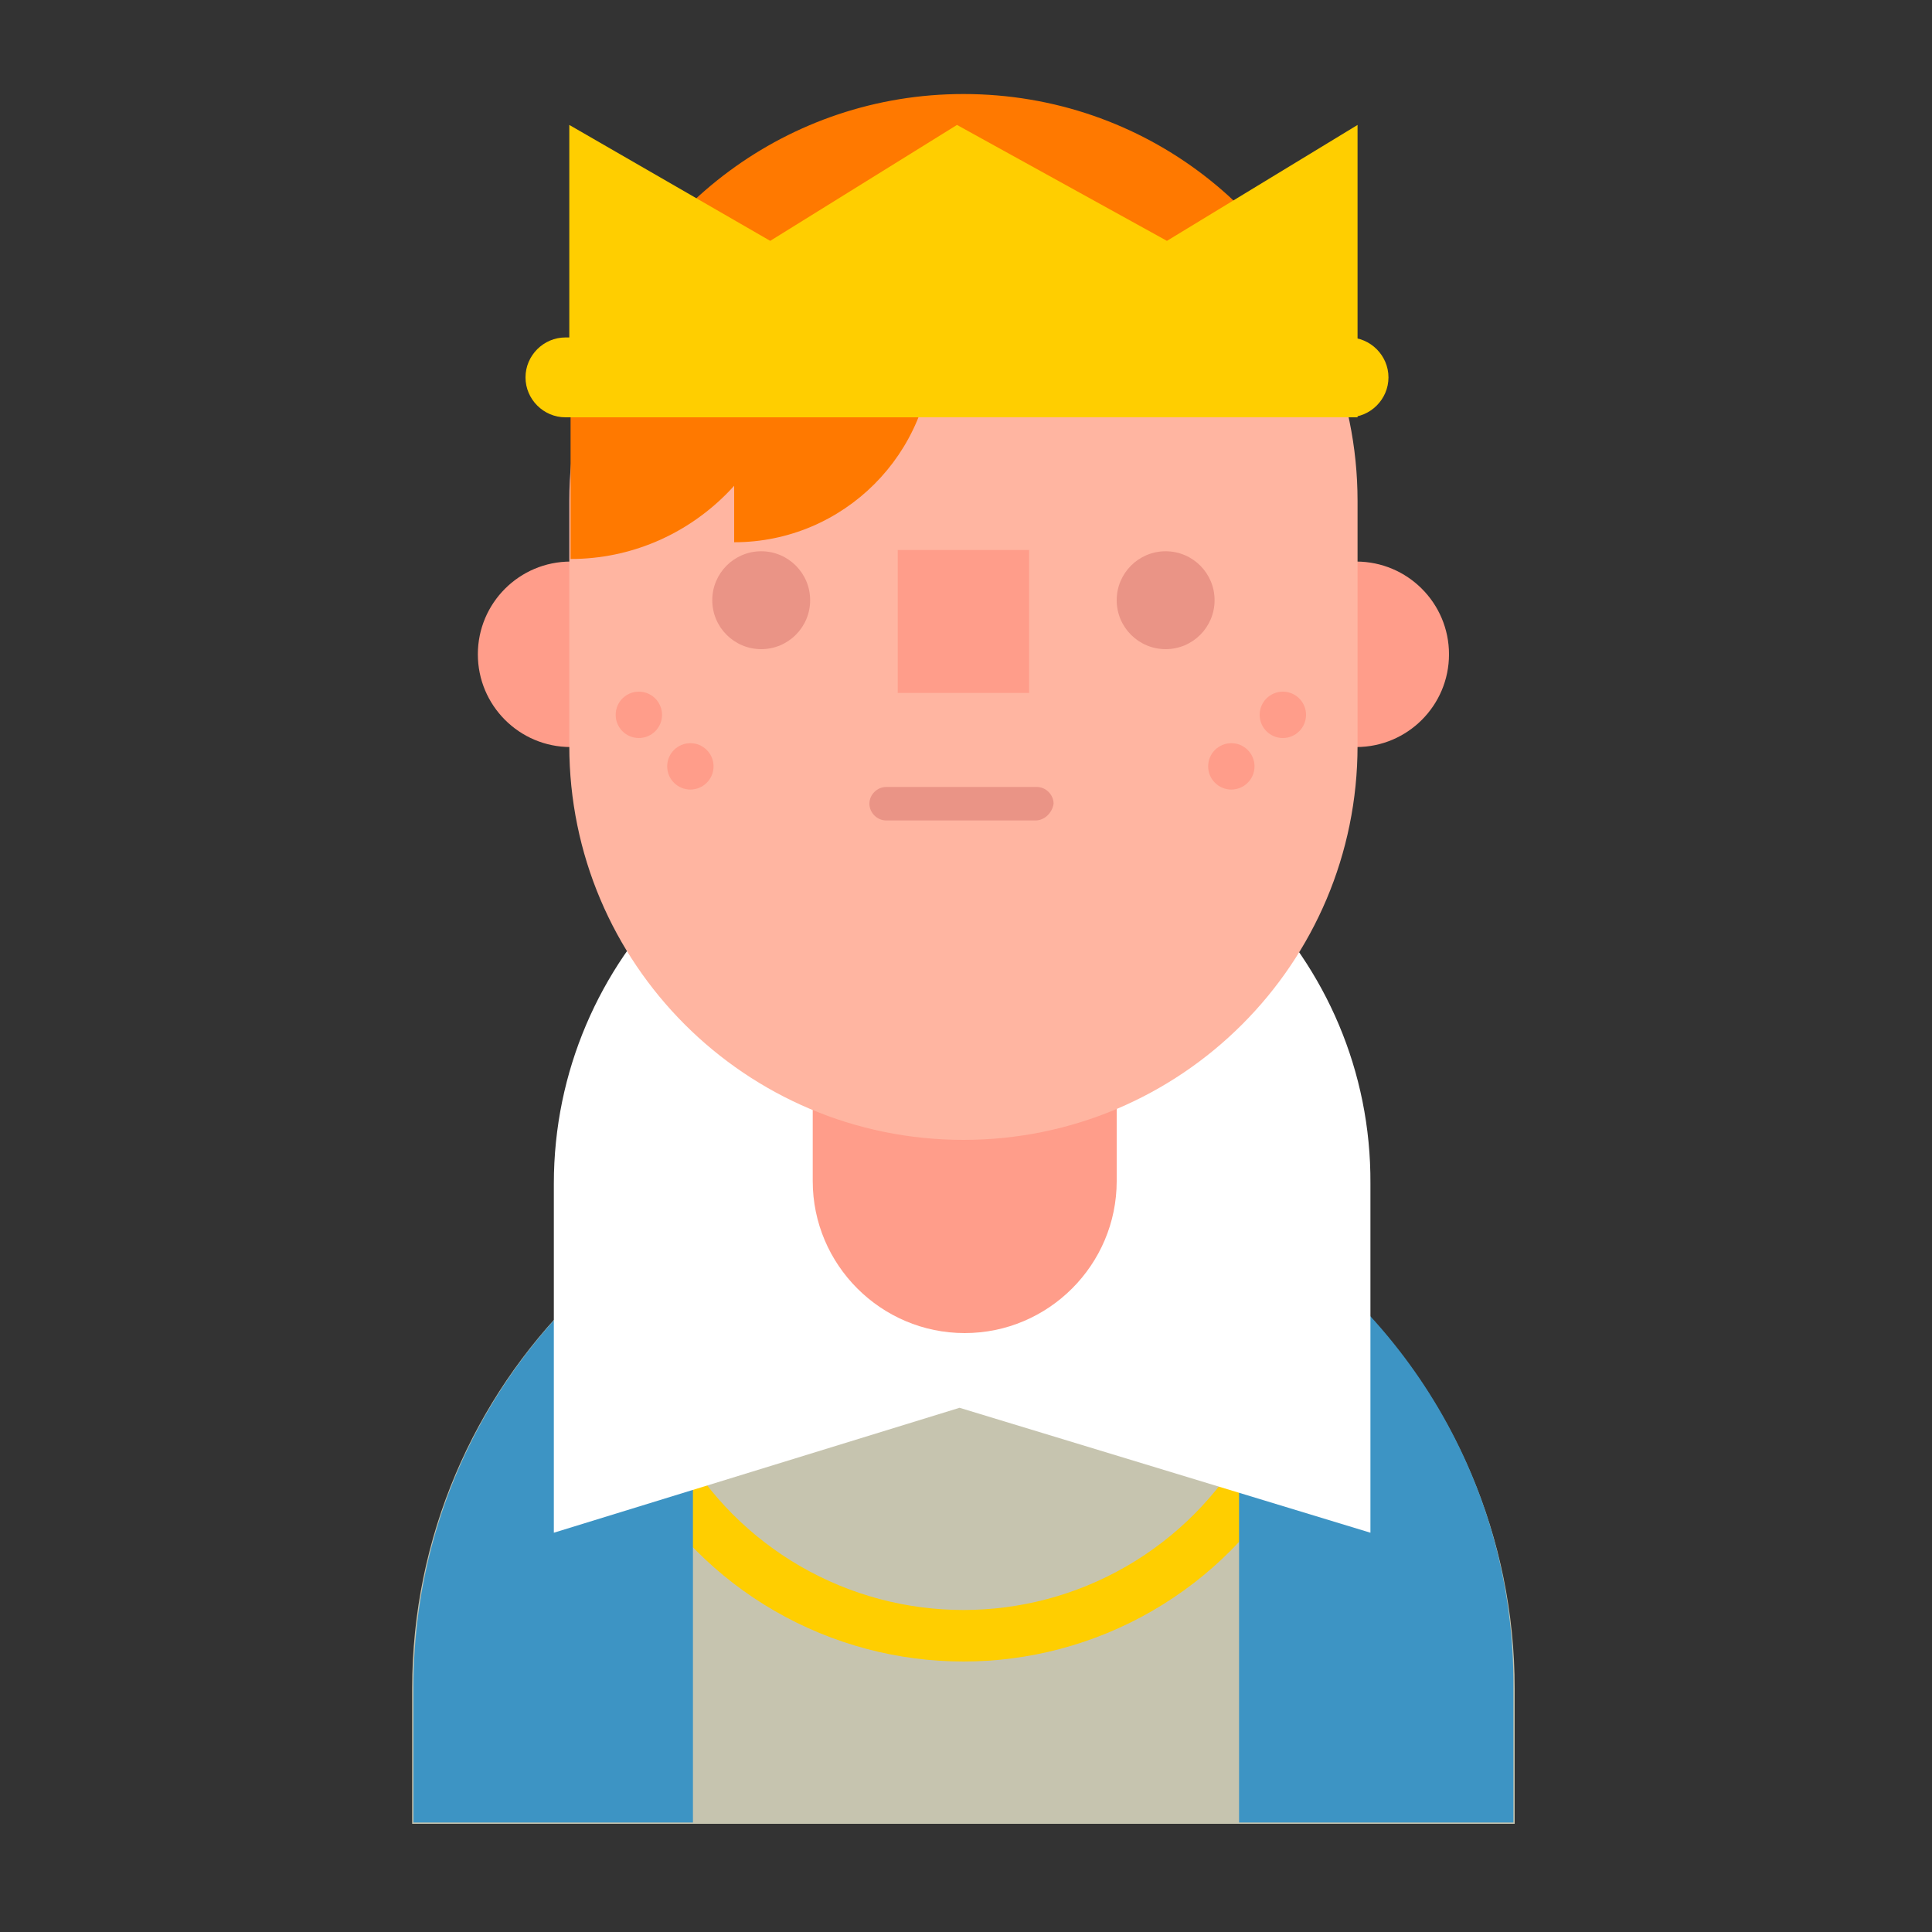 <?xml version="1.0" encoding="utf-8"?><!DOCTYPE svg PUBLIC "-//W3C//DTD SVG 1.1//EN" "http://www.w3.org/Graphics/SVG/1.1/DTD/svg11.dtd"><svg version="1.1" id="Layer_1" xmlns="http://www.w3.org/2000/svg" xmlns:xlink="http://www.w3.org/1999/xlink" x="0px" y="0px" width="150px" height="150px" viewBox="0 0 150 150" enable-background="new 0 0 150 150" xml:space="preserve"><rect x="0" y="0" width="150" height="150" fill="#333333" stroke="none"/><path fill="#C6C4AF" d="M32,141.6v-10.5c0-23.6,19.2-42.8,42.8-42.8h0c23.6,0,42.8,19.2,42.8,42.8v10.5"/><circle fill="none" stroke="#FFCE00" stroke-width="4" stroke-miterlimit="10" cx="74.8" cy="99.7" r="27.3"/><path fill="#3D94C4" d="M53.8,93.8c-13,7.4-21.7,21.3-21.7,37.2v10.5h21.7V93.8z"/><path fill="#3D94C4" d="M96.2,94v47.5h21.3v-10.5C117.6,115.2,109,101.4,96.2,94z"/><path fill="#FFFFFF" d="M74.8,60.2C57.3,60.2,43,74.4,43,91.9V119l31.5-9.7l31.9,9.7V91.9C106.5,74.4,92.2,60.2,74.8,60.2z"/><circle fill="#FF9D8A" cx="105.3" cy="50.8" r="7.2"/><circle fill="#FF9D8A" cx="44.3" cy="50.8" r="7.2"/><path fill="#FF9D8A" d="M74.9,103.5L74.9,103.5c-6.5,0-11.8-5.3-11.8-11.8V77.6c0-6.5,5.3-11.8,11.8-11.8h0	c6.5,0,11.8,5.3,11.8,11.8v14.1C86.7,98.2,81.4,103.5,74.9,103.5z"/><path fill="#FFB5A1" d="M74.8,88.5L74.8,88.5c-16.9,0-30.6-13.7-30.6-30.6v-19C44.2,22,57.9,8.3,74.8,8.3h0	c16.9,0,30.6,13.7,30.6,30.6v19C105.4,74.8,91.7,88.5,74.8,88.5z"/><path fill="#FF7900" d="M59.2,28.7c6.5,0.3,13,0.8,19.5,1.1c8.5,0.4,17.1,0.2,25.6-0.1C100.7,16.7,88.9,7.3,74.8,7.3h0	c-13.6,0-25.2,8.9-29.1,21.2C50.2,28.9,55,28.5,59.2,28.7z"/><circle fill="#EA9486" cx="59.1" cy="46.6" r="3.8"/><path fill="#FF7900" d="M69.6,20.3c-1,0.4-2,0.7-3,0.9c-1,1.4-2.6,2.6-4.6,2.8c-1.7,0.2-3.3,0.3-5,0.2v17.9	c8.5,0,15.4-6.9,15.4-15.4c0-2.5-0.6-4.9-1.7-7C70.4,19.9,70,20.1,69.6,20.3z"/><path fill="#FF7900" d="M45.6,22.8c-0.4,0-0.8,0-1.3-0.1v20.7c9.4,0,17.1-7.7,17.1-17.1c0-0.8-0.1-1.6-0.2-2.3	C56,24.6,50.8,23.9,45.6,22.8z"/><circle fill="#EA9486" cx="90.5" cy="46.6" r="3.8"/><rect x="69.7" y="42.7" fill="#FF9D8A" width="10.2" height="11.1"/><polygon fill="#FFCE00" points="105.4,32.4 44.2,32.4 44.2,9.7 59.8,18.7 74.3,9.7 90.6,18.7 105.4,9.7"/><path fill="#FFCE00" d="M104.7,32.4H43.9c-1.7,0-3.1-1.4-3.1-3.1v0c0-1.7,1.4-3.1,3.1-3.1h60.8c1.7,0,3.1,1.4,3.1,3.1v0	C107.8,31,106.4,32.4,104.7,32.4z"/><path fill="#EA9486" d="M80.4,63.7H68.8c-0.7,0-1.3-0.6-1.3-1.3v0c0-0.7,0.6-1.3,1.3-1.3h11.7c0.7,0,1.3,0.6,1.3,1.3v0	C81.7,63.1,81.1,63.7,80.4,63.7z"/><circle fill="#FF9D8A" cx="53.6" cy="59.5" r="1.8"/><circle fill="#FF9D8A" cx="49.6" cy="55.5" r="1.8"/><circle fill="#FF9D8A" cx="95.6" cy="59.5" r="1.8"/><circle fill="#FF9D8A" cx="99.6" cy="55.5" r="1.8"/></svg>